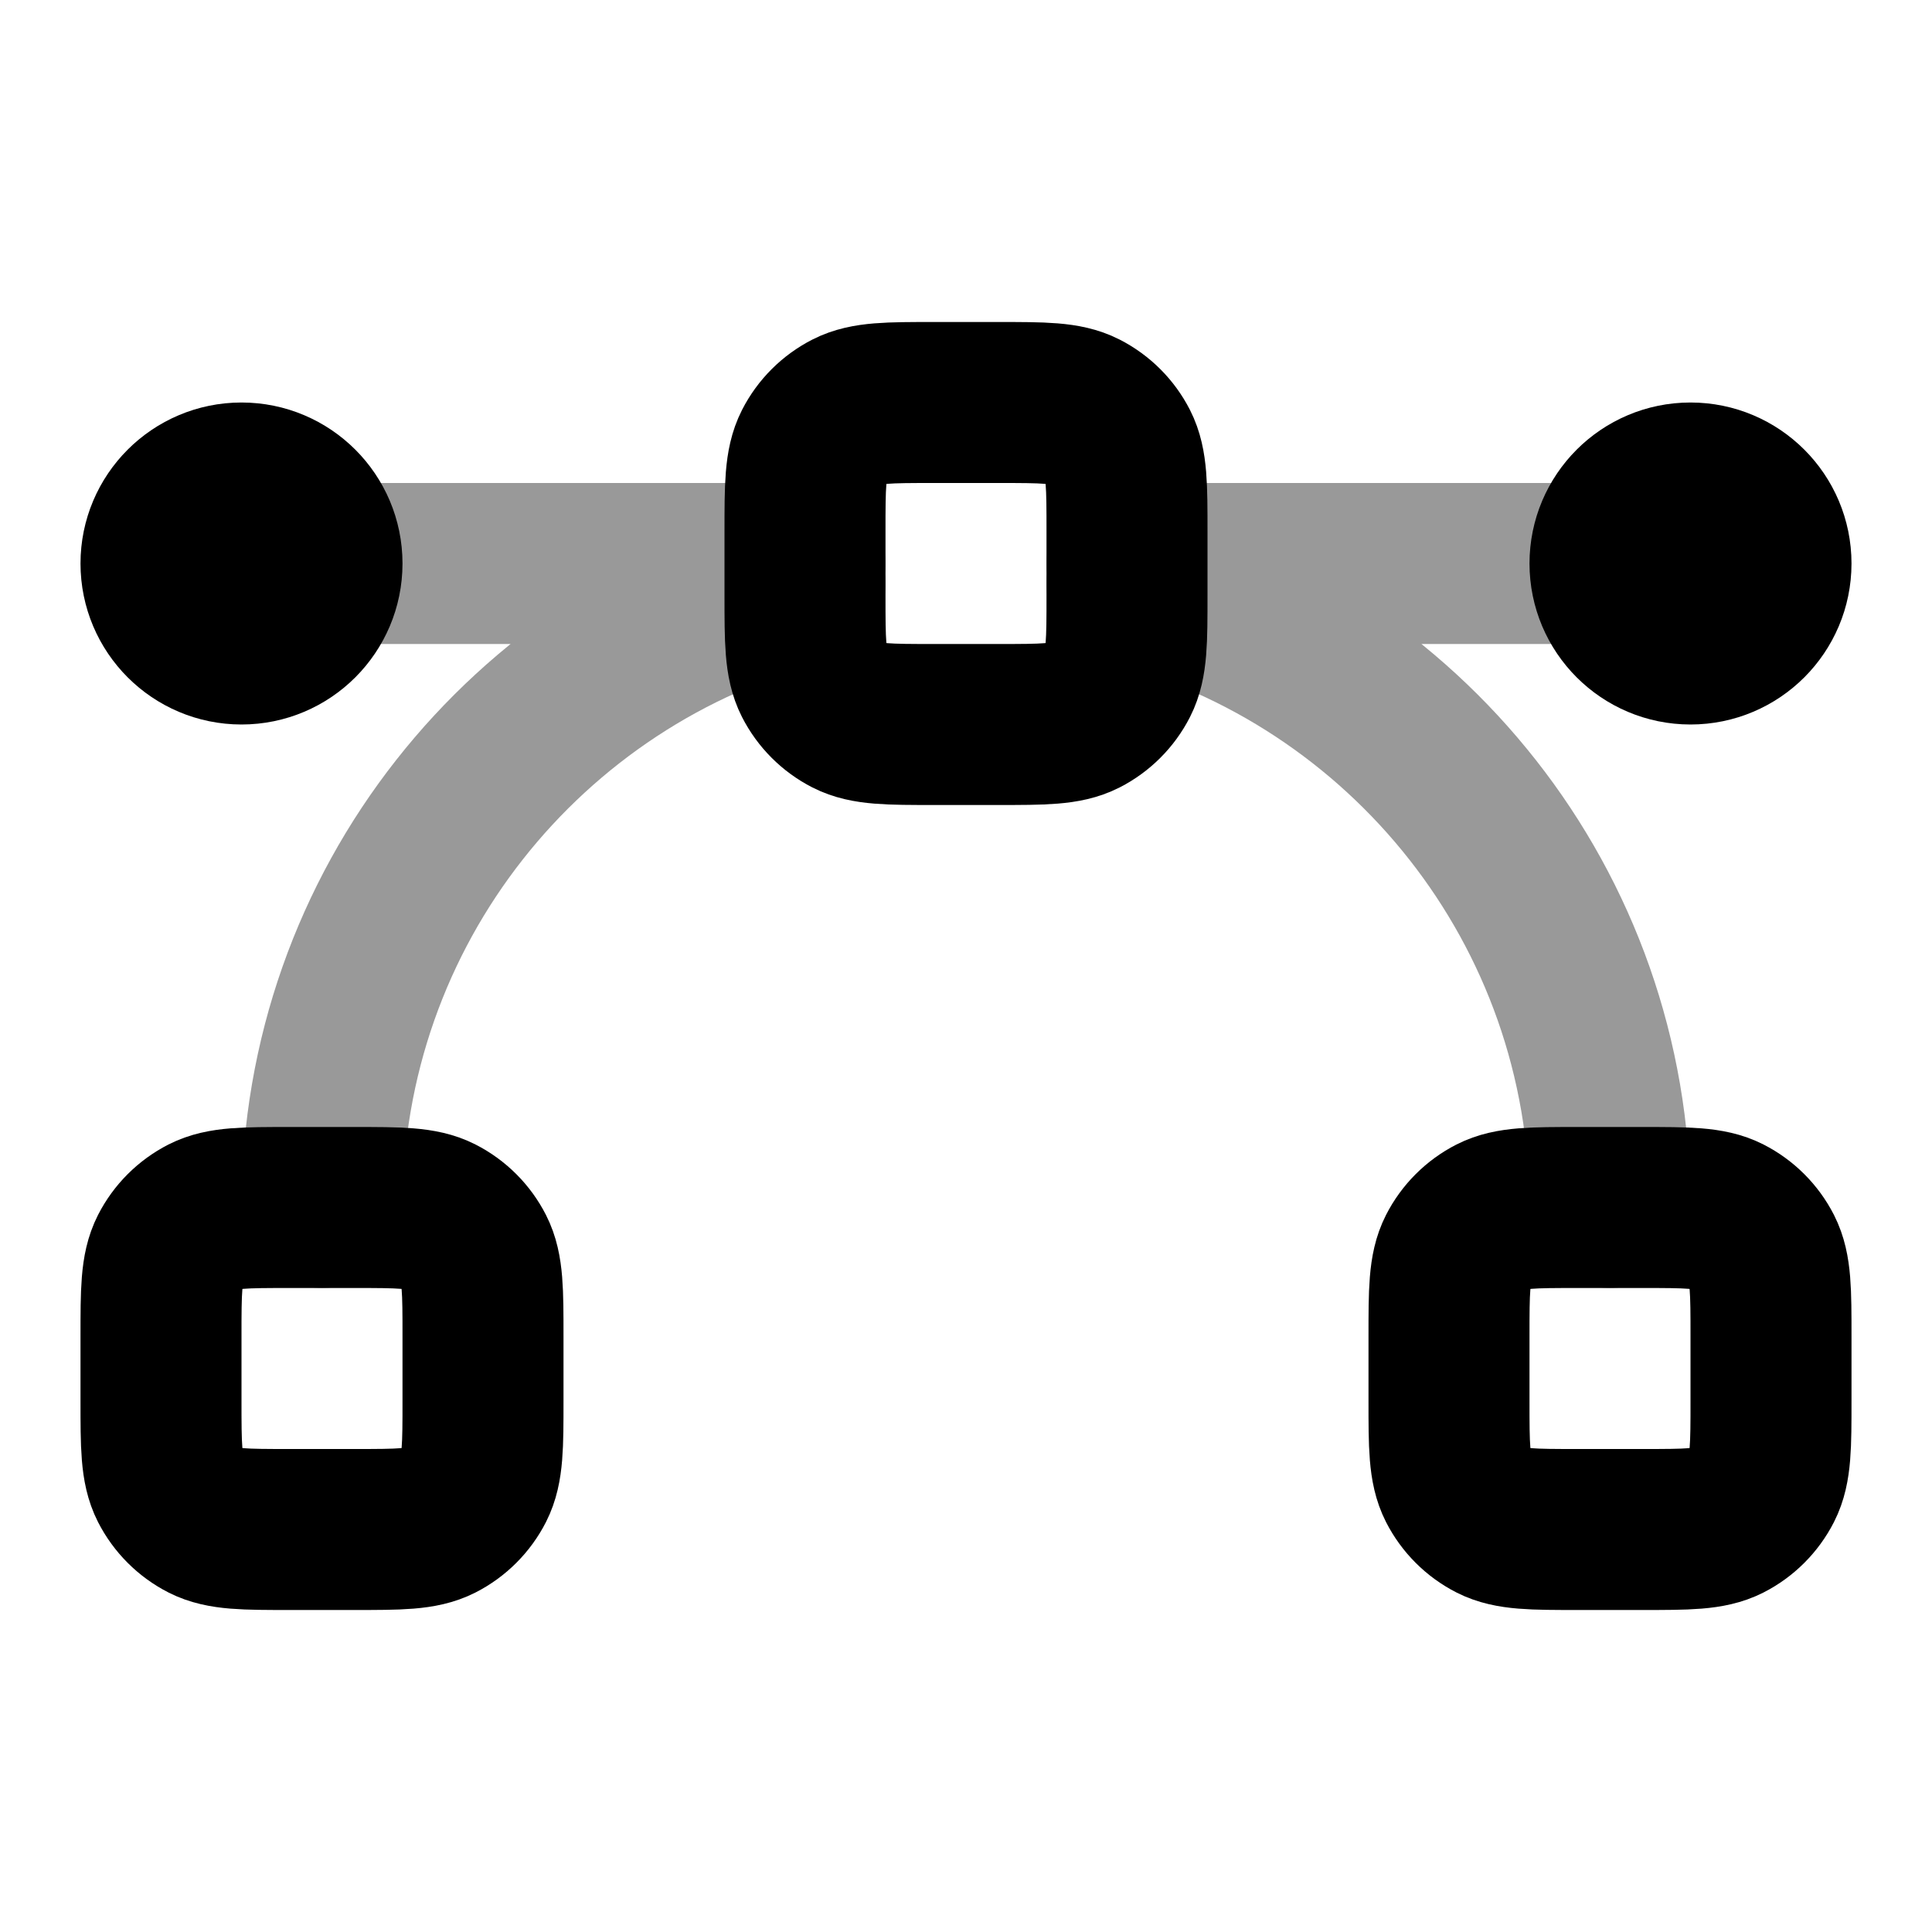 <svg width="24" height="24" viewBox="0 0 24 24" fill="none" xmlns="http://www.w3.org/2000/svg">
<path opacity="0.4" d="M10 7L3 7M21 7L14 7M14 7.252C17.451 8.14 20 11.272 20 15M4 15C4 11.272 6.55 8.14 10 7.252" stroke="black" stroke-width="2" stroke-linecap="round" stroke-linejoin="round"/>
<path d="M2 16.6C2 16.04 2 15.76 2.109 15.546C2.205 15.358 2.358 15.205 2.546 15.109C2.76 15 3.04 15 3.6 15H4.4C4.96 15 5.24 15 5.454 15.109C5.642 15.205 5.795 15.358 5.891 15.546C6 15.76 6 16.04 6 16.6V17.4C6 17.96 6 18.24 5.891 18.454C5.795 18.642 5.642 18.795 5.454 18.891C5.24 19 4.96 19 4.4 19H3.6C3.04 19 2.76 19 2.546 18.891C2.358 18.795 2.205 18.642 2.109 18.454C2 18.24 2 17.96 2 17.4V16.6Z" stroke="black" stroke-width="2" stroke-linecap="round" stroke-linejoin="round"/>
<path d="M10 6.6C10 6.04 10 5.76 10.109 5.546C10.205 5.358 10.358 5.205 10.546 5.109C10.76 5 11.04 5 11.6 5H12.4C12.96 5 13.24 5 13.454 5.109C13.642 5.205 13.795 5.358 13.891 5.546C14 5.76 14 6.04 14 6.6V7.4C14 7.96 14 8.24 13.891 8.454C13.795 8.642 13.642 8.795 13.454 8.891C13.24 9 12.96 9 12.4 9H11.6C11.04 9 10.76 9 10.546 8.891C10.358 8.795 10.205 8.642 10.109 8.454C10 8.24 10 7.96 10 7.4V6.6Z" stroke="black" stroke-width="2" stroke-linecap="round" stroke-linejoin="round"/>
<path d="M18 16.6C18 16.04 18 15.76 18.109 15.546C18.205 15.358 18.358 15.205 18.546 15.109C18.76 15 19.04 15 19.6 15H20.4C20.96 15 21.24 15 21.454 15.109C21.642 15.205 21.795 15.358 21.891 15.546C22 15.76 22 16.04 22 16.6V17.4C22 17.96 22 18.24 21.891 18.454C21.795 18.642 21.642 18.795 21.454 18.891C21.24 19 20.96 19 20.4 19H19.6C19.04 19 18.76 19 18.546 18.891C18.358 18.795 18.205 18.642 18.109 18.454C18 18.24 18 17.96 18 17.4V16.6Z" stroke="black" stroke-width="2" stroke-linecap="round" stroke-linejoin="round"/>
<path d="M21 8C21.552 8 22 7.552 22 7C22 6.448 21.552 6 21 6C20.448 6 20 6.448 20 7C20 7.552 20.448 8 21 8Z" stroke="black" stroke-width="2" stroke-linecap="round" stroke-linejoin="round"/>
<path d="M3 8C3.552 8 4 7.552 4 7C4 6.448 3.552 6 3 6C2.448 6 2 6.448 2 7C2 7.552 2.448 8 3 8Z" stroke="black" stroke-width="2" stroke-linecap="round" stroke-linejoin="round"/>
</svg>
